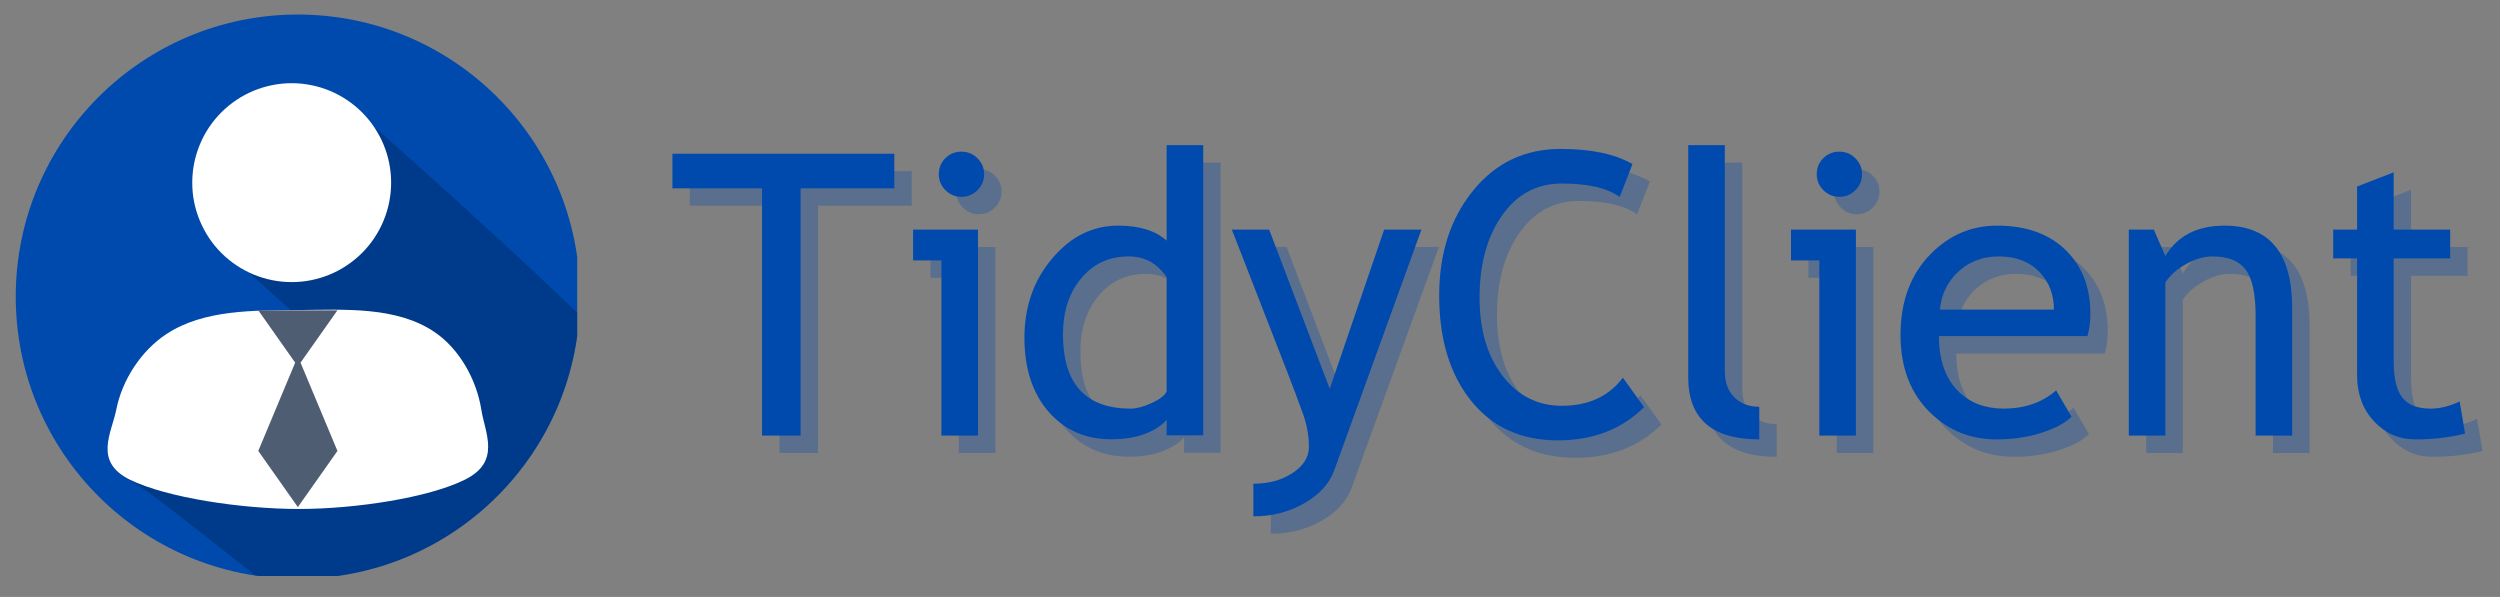<svg version="1.0" preserveAspectRatio="xMidYMid meet" viewBox="23.85 149.85 317.25 75.75" zoomAndPan="magnify" xmlns:xlink="http://www.w3.org/1999/xlink" xmlns="http://www.w3.org/2000/svg" style="max-height: 500px" width="317.25" height="75.75"><rect x="23.85" y="149.85" width="317.25" height="75.75" fill="#808080" stroke="none"/><defs><g/><clipPath id="a4664de661"><path clip-rule="nonzero" d="M 25.848 151.695 L 97.098 151.695 L 97.098 222.945 L 25.848 222.945 Z M 25.848 151.695"/></clipPath><clipPath id="9c352d39b5"><path clip-rule="nonzero" d="M 37 160 L 97.098 160 L 97.098 222.945 L 37 222.945 Z M 37 160"/></clipPath></defs><g clip-path="url(#a4664de661)"><path fill-rule="nonzero" fill-opacity="1" d="M 97.449 187.496 C 97.449 207.27 81.422 223.297 61.648 223.297 C 41.875 223.297 25.848 207.27 25.848 187.496 C 25.848 167.727 41.875 151.695 61.648 151.695 C 81.422 151.695 97.449 167.727 97.449 187.496" fill="#004aad"/></g><g clip-path="url(#9c352d39b5)"><path fill-rule="nonzero" fill-opacity="0.196" d="M 60.863 160.453 C 53.895 160.453 48.246 166.102 48.246 173.074 C 48.246 174.289 48.812 177.68 50.039 179.555 C 50.039 179.555 54.641 183.766 60.852 189.312 C 55.402 189.355 49.477 189.379 44.973 192.34 C 41.77 194.445 39.352 198.16 38.609 201.922 C 38.02 204.895 35.668 208.559 40.375 210.844 C 42.297 211.777 48.805 217.035 56.266 222.895 C 58.023 223.156 59.816 223.297 61.648 223.297 C 80.648 223.297 96.18 208.492 97.367 189.793 C 83.828 176.746 66.734 161.898 66.734 161.898 C 64.977 160.914 61.93 160.453 60.863 160.453 Z M 60.863 160.453" fill="#000000"/></g><path fill-rule="nonzero" fill-opacity="1" d="M 73.484 173.027 C 73.484 173.855 73.402 174.676 73.242 175.488 C 73.082 176.301 72.84 177.09 72.523 177.855 C 72.207 178.621 71.816 179.352 71.359 180.039 C 70.898 180.727 70.375 181.367 69.789 181.953 C 69.203 182.535 68.566 183.059 67.875 183.52 C 67.188 183.98 66.461 184.371 65.695 184.688 C 64.93 185.004 64.141 185.242 63.328 185.406 C 62.516 185.566 61.695 185.648 60.863 185.648 C 60.035 185.648 59.215 185.566 58.402 185.406 C 57.59 185.242 56.801 185.004 56.035 184.688 C 55.27 184.371 54.543 183.98 53.855 183.52 C 53.164 183.059 52.527 182.535 51.941 181.953 C 51.355 181.367 50.832 180.727 50.371 180.039 C 49.91 179.352 49.523 178.621 49.207 177.855 C 48.891 177.09 48.648 176.301 48.488 175.488 C 48.324 174.676 48.246 173.855 48.246 173.027 C 48.246 172.199 48.324 171.379 48.488 170.566 C 48.648 169.754 48.891 168.965 49.207 168.199 C 49.523 167.434 49.91 166.707 50.371 166.016 C 50.832 165.328 51.355 164.691 51.941 164.105 C 52.527 163.52 53.164 162.996 53.855 162.535 C 54.543 162.074 55.27 161.688 56.035 161.367 C 56.801 161.051 57.59 160.812 58.402 160.652 C 59.215 160.488 60.035 160.406 60.863 160.406 C 61.695 160.406 62.516 160.488 63.328 160.652 C 64.141 160.812 64.93 161.051 65.695 161.367 C 66.461 161.688 67.188 162.074 67.875 162.535 C 68.566 162.996 69.203 163.52 69.789 164.105 C 70.375 164.691 70.898 165.328 71.359 166.016 C 71.816 166.707 72.207 167.434 72.523 168.199 C 72.84 168.965 73.082 169.754 73.242 170.566 C 73.402 171.379 73.484 172.199 73.484 173.027 Z M 73.484 173.027" fill="#ffffff"/><path fill-rule="nonzero" fill-opacity="1" d="M 84.926 201.816 C 85.402 204.824 87.461 208.422 82.859 210.715 C 78.254 213.008 68.984 214.438 61.766 214.438 C 54.547 214.438 45.078 213.023 40.371 210.742 C 35.668 208.457 38.02 204.793 38.609 201.816 C 39.352 198.055 41.77 194.344 44.973 192.238 C 49.727 189.113 56.078 189.25 61.766 189.195 C 67.578 189.141 74.164 188.723 78.98 191.977 C 82.16 194.121 84.324 198.031 84.926 201.816 Z M 84.926 201.816" fill="#ffffff"/><path fill-rule="nonzero" fill-opacity="1" d="M 61.648 214.199 L 56.625 207.074 L 61.648 195.055 L 66.672 207.074 Z M 61.648 196.352 L 56.625 189.227 L 66.672 189.227 Z M 61.648 196.352" fill="#4f5d73"/><g fill-opacity="0.302" fill="#004aad"><g transform="translate(110.952, 207.335)"><g><path d="M 16.703 -31.375 L 16.703 0 L 11.812 0 L 11.812 -31.375 L 0.438 -31.375 L 0.438 -35.766 L 28.594 -35.766 L 28.594 -31.375 Z M 16.703 -31.375"/></g></g></g><g fill-opacity="0.302" fill="#004aad"><g transform="translate(139.976, 207.335)"><g><path d="M 8.078 -36.031 C 8.879 -36.031 9.562 -35.75 10.125 -35.188 C 10.688 -34.625 10.969 -33.953 10.969 -33.172 C 10.969 -32.379 10.688 -31.703 10.125 -31.141 C 9.562 -30.578 8.879 -30.297 8.078 -30.297 C 7.297 -30.297 6.625 -30.578 6.062 -31.141 C 5.5 -31.703 5.219 -32.379 5.219 -33.172 C 5.219 -33.973 5.492 -34.648 6.047 -35.203 C 6.609 -35.754 7.285 -36.031 8.078 -36.031 Z M 5.547 0 L 5.547 -22.234 L 1.953 -22.234 L 1.953 -26.141 L 10.188 -26.141 L 10.188 0 Z M 5.547 0"/></g></g></g><g fill-opacity="0.302" fill="#004aad"><g transform="translate(154.232, 207.335)"><g><path d="M 19.875 -0.031 L 19.875 -1.953 C 18.258 -0.336 15.914 0.469 12.844 0.469 C 9.57 0.469 6.914 -0.703 4.875 -3.047 C 2.844 -5.391 1.828 -8.516 1.828 -12.422 C 1.828 -16.348 3 -19.695 5.344 -22.469 C 7.688 -25.25 10.477 -26.641 13.719 -26.641 C 16.426 -26.641 18.477 -26.004 19.875 -24.734 L 19.875 -36.859 L 24.516 -36.859 L 24.516 -0.031 Z M 19.875 -20.094 C 18.695 -21.852 17.094 -22.734 15.062 -22.734 C 12.57 -22.734 10.555 -21.801 9.016 -19.938 C 7.484 -18.082 6.719 -15.723 6.719 -12.859 C 6.719 -6.566 9.582 -3.422 15.312 -3.422 C 16.039 -3.422 16.914 -3.648 17.938 -4.109 C 18.969 -4.578 19.613 -5.07 19.875 -5.594 Z M 19.875 -20.094"/></g></g></g><g fill-opacity="0.302" fill="#004aad"><g transform="translate(182.084, 207.335)"><g><path d="M 13.281 4.438 C 12.676 6.102 11.41 7.488 9.484 8.594 C 7.555 9.695 5.406 10.25 3.031 10.25 L 3.031 6.109 C 4.969 6.109 6.625 5.656 8 4.75 C 9.383 3.844 10.078 2.738 10.078 1.438 C 10.078 0.008 9.82 -1.398 9.312 -2.797 C 8.812 -4.191 8.164 -5.91 7.375 -7.953 L 0.297 -26.141 L 5.031 -26.141 L 12.719 -5.938 L 19.625 -26.141 L 24.359 -26.141 Z M 13.281 4.438"/></g></g></g><g fill-opacity="0.302" fill="#004aad"><g transform="translate(206.738, 207.335)"><g><path d="M 26.484 -34.453 L 24.859 -30.281 C 23.297 -31.414 20.836 -31.984 17.484 -31.984 C 14.336 -31.984 11.816 -30.629 9.922 -27.922 C 8.023 -25.223 7.078 -21.742 7.078 -17.484 C 7.078 -13.41 8.051 -10.109 10 -7.578 C 11.945 -5.047 14.457 -3.781 17.531 -3.781 C 20.883 -3.781 23.461 -4.969 25.266 -7.344 L 27.953 -3.609 C 25.117 -0.797 21.473 0.609 17.016 0.609 C 12.348 0.609 8.672 -1.07 5.984 -4.438 C 3.297 -7.812 1.953 -12.258 1.953 -17.781 C 1.953 -23.113 3.383 -27.547 6.25 -31.078 C 9.113 -34.609 12.816 -36.375 17.359 -36.375 C 21.242 -36.375 24.285 -35.734 26.484 -34.453 Z M 26.484 -34.453"/></g></g></g><g fill-opacity="0.302" fill="#004aad"><g transform="translate(236.641, 207.335)"><g><path d="M 3.656 -7.391 L 3.656 -36.859 L 8.297 -36.859 L 8.297 -8.172 C 8.297 -6.773 8.695 -5.672 9.5 -4.859 C 10.312 -4.055 11.367 -3.656 12.672 -3.656 L 12.672 0.484 C 6.66 0.484 3.656 -2.141 3.656 -7.391 Z M 3.656 -7.391"/></g></g></g><g fill-opacity="0.302" fill="#004aad"><g transform="translate(251.385, 207.335)"><g><path d="M 8.078 -36.031 C 8.879 -36.031 9.562 -35.75 10.125 -35.188 C 10.688 -34.625 10.969 -33.953 10.969 -33.172 C 10.969 -32.379 10.688 -31.703 10.125 -31.141 C 9.562 -30.578 8.879 -30.297 8.078 -30.297 C 7.297 -30.297 6.625 -30.578 6.062 -31.141 C 5.5 -31.703 5.219 -32.379 5.219 -33.172 C 5.219 -33.973 5.492 -34.648 6.047 -35.203 C 6.609 -35.754 7.285 -36.031 8.078 -36.031 Z M 5.547 0 L 5.547 -22.234 L 1.953 -22.234 L 1.953 -26.141 L 10.188 -26.141 L 10.188 0 Z M 5.547 0"/></g></g></g><g fill-opacity="0.302" fill="#004aad"><g transform="translate(265.64, 207.335)"><g><path d="M 25.312 -12.625 L 6.469 -12.625 C 6.469 -9.562 7.305 -7.207 8.984 -5.562 C 10.461 -4.133 12.367 -3.422 14.703 -3.422 C 17.348 -3.422 19.562 -4.191 21.344 -5.734 L 23.297 -2.391 C 22.578 -1.672 21.477 -1.051 20 -0.531 C 18.145 0.145 16.078 0.484 13.797 0.484 C 10.504 0.484 7.711 -0.629 5.422 -2.859 C 2.867 -5.316 1.594 -8.617 1.594 -12.766 C 1.594 -17.078 2.898 -20.535 5.516 -23.141 C 7.859 -25.473 10.633 -26.641 13.844 -26.641 C 17.57 -26.641 20.492 -25.586 22.609 -23.484 C 24.66 -21.461 25.688 -18.785 25.688 -15.453 C 25.688 -14.43 25.562 -13.488 25.312 -12.625 Z M 14.062 -22.734 C 12 -22.734 10.266 -22.066 8.859 -20.734 C 7.523 -19.461 6.77 -17.879 6.594 -15.984 L 21.062 -15.984 C 21.062 -17.859 20.477 -19.422 19.312 -20.672 C 18.031 -22.047 16.281 -22.734 14.062 -22.734 Z M 14.062 -22.734"/></g></g></g><g fill-opacity="0.302" fill="#004aad"><g transform="translate(292.906, 207.335)"><g><path d="M 19.391 0 L 19.391 -15.203 C 19.391 -17.992 18.969 -19.945 18.125 -21.062 C 17.289 -22.176 15.891 -22.734 13.922 -22.734 C 12.859 -22.734 11.75 -22.414 10.594 -21.781 C 9.438 -21.145 8.551 -20.363 7.938 -19.438 L 7.938 0 L 3.297 0 L 3.297 -26.141 L 6.469 -26.141 L 7.938 -22.781 C 9.469 -25.352 11.969 -26.641 15.438 -26.641 C 21.164 -26.641 24.031 -23.156 24.031 -16.188 L 24.031 0 Z M 19.391 0"/></g></g></g><g fill-opacity="0.302" fill="#004aad"><g transform="translate(320.221, 207.335)"><g><path d="M 4.953 -22.484 L 1.922 -22.484 L 1.922 -26.141 L 4.953 -26.141 L 4.953 -31.609 L 9.594 -33.406 L 9.594 -26.141 L 16.766 -26.141 L 16.766 -22.484 L 9.594 -22.484 L 9.594 -9.5 C 9.594 -7.301 9.961 -5.738 10.703 -4.812 C 11.441 -3.883 12.633 -3.422 14.281 -3.422 C 15.469 -3.422 16.695 -3.723 17.969 -4.328 L 18.656 -0.25 C 16.727 0.238 14.617 0.484 12.328 0.484 C 10.266 0.484 8.52 -0.281 7.094 -1.812 C 5.664 -3.352 4.953 -5.297 4.953 -7.641 Z M 4.953 -22.484"/></g></g></g><g fill-opacity="1" fill="#004aad"><g transform="translate(108.743, 205.125)"><g><path d="M 16.703 -31.375 L 16.703 0 L 11.812 0 L 11.812 -31.375 L 0.438 -31.375 L 0.438 -35.766 L 28.594 -35.766 L 28.594 -31.375 Z M 16.703 -31.375"/></g></g></g><g fill-opacity="1" fill="#004aad"><g transform="translate(137.767, 205.125)"><g><path d="M 8.078 -36.031 C 8.879 -36.031 9.562 -35.75 10.125 -35.188 C 10.688 -34.625 10.969 -33.953 10.969 -33.172 C 10.969 -32.379 10.688 -31.703 10.125 -31.141 C 9.562 -30.578 8.879 -30.297 8.078 -30.297 C 7.297 -30.297 6.625 -30.578 6.062 -31.141 C 5.5 -31.703 5.219 -32.379 5.219 -33.172 C 5.219 -33.973 5.492 -34.648 6.047 -35.203 C 6.609 -35.754 7.285 -36.031 8.078 -36.031 Z M 5.547 0 L 5.547 -22.234 L 1.953 -22.234 L 1.953 -26.141 L 10.188 -26.141 L 10.188 0 Z M 5.547 0"/></g></g></g><g fill-opacity="1" fill="#004aad"><g transform="translate(152.022, 205.125)"><g><path d="M 19.875 -0.031 L 19.875 -1.953 C 18.258 -0.336 15.914 0.469 12.844 0.469 C 9.57 0.469 6.914 -0.703 4.875 -3.047 C 2.844 -5.391 1.828 -8.516 1.828 -12.422 C 1.828 -16.348 3 -19.695 5.344 -22.469 C 7.688 -25.25 10.477 -26.641 13.719 -26.641 C 16.426 -26.641 18.477 -26.004 19.875 -24.734 L 19.875 -36.859 L 24.516 -36.859 L 24.516 -0.031 Z M 19.875 -20.094 C 18.695 -21.852 17.094 -22.734 15.062 -22.734 C 12.57 -22.734 10.555 -21.801 9.016 -19.938 C 7.484 -18.082 6.719 -15.723 6.719 -12.859 C 6.719 -6.566 9.582 -3.422 15.312 -3.422 C 16.039 -3.422 16.914 -3.648 17.938 -4.109 C 18.969 -4.578 19.613 -5.07 19.875 -5.594 Z M 19.875 -20.094"/></g></g></g><g fill-opacity="1" fill="#004aad"><g transform="translate(179.874, 205.125)"><g><path d="M 13.281 4.438 C 12.676 6.102 11.41 7.488 9.484 8.594 C 7.555 9.695 5.406 10.25 3.031 10.25 L 3.031 6.109 C 4.969 6.109 6.625 5.656 8 4.75 C 9.383 3.844 10.078 2.738 10.078 1.438 C 10.078 0.008 9.82 -1.398 9.312 -2.797 C 8.812 -4.191 8.164 -5.91 7.375 -7.953 L 0.297 -26.141 L 5.031 -26.141 L 12.719 -5.938 L 19.625 -26.141 L 24.359 -26.141 Z M 13.281 4.438"/></g></g></g><g fill-opacity="1" fill="#004aad"><g transform="translate(204.529, 205.125)"><g><path d="M 26.484 -34.453 L 24.859 -30.281 C 23.297 -31.414 20.836 -31.984 17.484 -31.984 C 14.336 -31.984 11.816 -30.629 9.922 -27.922 C 8.023 -25.223 7.078 -21.742 7.078 -17.484 C 7.078 -13.41 8.051 -10.109 10 -7.578 C 11.945 -5.047 14.457 -3.781 17.531 -3.781 C 20.883 -3.781 23.461 -4.969 25.266 -7.344 L 27.953 -3.609 C 25.117 -0.797 21.473 0.609 17.016 0.609 C 12.348 0.609 8.672 -1.07 5.984 -4.438 C 3.297 -7.812 1.953 -12.258 1.953 -17.781 C 1.953 -23.113 3.383 -27.547 6.25 -31.078 C 9.113 -34.609 12.816 -36.375 17.359 -36.375 C 21.242 -36.375 24.285 -35.734 26.484 -34.453 Z M 26.484 -34.453"/></g></g></g><g fill-opacity="1" fill="#004aad"><g transform="translate(234.431, 205.125)"><g><path d="M 3.656 -7.391 L 3.656 -36.859 L 8.297 -36.859 L 8.297 -8.172 C 8.297 -6.773 8.695 -5.672 9.5 -4.859 C 10.312 -4.055 11.367 -3.656 12.672 -3.656 L 12.672 0.484 C 6.66 0.484 3.656 -2.141 3.656 -7.391 Z M 3.656 -7.391"/></g></g></g><g fill-opacity="1" fill="#004aad"><g transform="translate(249.175, 205.125)"><g><path d="M 8.078 -36.031 C 8.879 -36.031 9.562 -35.75 10.125 -35.188 C 10.688 -34.625 10.969 -33.953 10.969 -33.172 C 10.969 -32.379 10.688 -31.703 10.125 -31.141 C 9.562 -30.578 8.879 -30.297 8.078 -30.297 C 7.297 -30.297 6.625 -30.578 6.062 -31.141 C 5.5 -31.703 5.219 -32.379 5.219 -33.172 C 5.219 -33.973 5.492 -34.648 6.047 -35.203 C 6.609 -35.754 7.285 -36.031 8.078 -36.031 Z M 5.547 0 L 5.547 -22.234 L 1.953 -22.234 L 1.953 -26.141 L 10.188 -26.141 L 10.188 0 Z M 5.547 0"/></g></g></g><g fill-opacity="1" fill="#004aad"><g transform="translate(263.431, 205.125)"><g><path d="M 25.312 -12.625 L 6.469 -12.625 C 6.469 -9.562 7.305 -7.207 8.984 -5.562 C 10.461 -4.133 12.367 -3.422 14.703 -3.422 C 17.348 -3.422 19.562 -4.191 21.344 -5.734 L 23.297 -2.391 C 22.578 -1.672 21.477 -1.051 20 -0.531 C 18.145 0.145 16.078 0.484 13.797 0.484 C 10.504 0.484 7.711 -0.629 5.422 -2.859 C 2.867 -5.316 1.594 -8.617 1.594 -12.766 C 1.594 -17.078 2.898 -20.535 5.516 -23.141 C 7.859 -25.473 10.633 -26.641 13.844 -26.641 C 17.57 -26.641 20.492 -25.586 22.609 -23.484 C 24.66 -21.461 25.688 -18.785 25.688 -15.453 C 25.688 -14.43 25.562 -13.488 25.312 -12.625 Z M 14.062 -22.734 C 12 -22.734 10.266 -22.066 8.859 -20.734 C 7.523 -19.461 6.77 -17.879 6.594 -15.984 L 21.062 -15.984 C 21.062 -17.859 20.477 -19.422 19.312 -20.672 C 18.031 -22.047 16.281 -22.734 14.062 -22.734 Z M 14.062 -22.734"/></g></g></g><g fill-opacity="1" fill="#004aad"><g transform="translate(290.697, 205.125)"><g><path d="M 19.391 0 L 19.391 -15.203 C 19.391 -17.992 18.969 -19.945 18.125 -21.062 C 17.289 -22.176 15.891 -22.734 13.922 -22.734 C 12.859 -22.734 11.75 -22.414 10.594 -21.781 C 9.438 -21.145 8.551 -20.363 7.938 -19.438 L 7.938 0 L 3.297 0 L 3.297 -26.141 L 6.469 -26.141 L 7.938 -22.781 C 9.469 -25.352 11.969 -26.641 15.438 -26.641 C 21.164 -26.641 24.031 -23.156 24.031 -16.188 L 24.031 0 Z M 19.391 0"/></g></g></g><g fill-opacity="1" fill="#004aad"><g transform="translate(318.012, 205.125)"><g><path d="M 4.953 -22.484 L 1.922 -22.484 L 1.922 -26.141 L 4.953 -26.141 L 4.953 -31.609 L 9.594 -33.406 L 9.594 -26.141 L 16.766 -26.141 L 16.766 -22.484 L 9.594 -22.484 L 9.594 -9.5 C 9.594 -7.301 9.961 -5.738 10.703 -4.812 C 11.441 -3.883 12.633 -3.422 14.281 -3.422 C 15.469 -3.422 16.695 -3.723 17.969 -4.328 L 18.656 -0.25 C 16.727 0.238 14.617 0.484 12.328 0.484 C 10.266 0.484 8.52 -0.281 7.094 -1.812 C 5.664 -3.352 4.953 -5.297 4.953 -7.641 Z M 4.953 -22.484"/></g></g></g></svg>